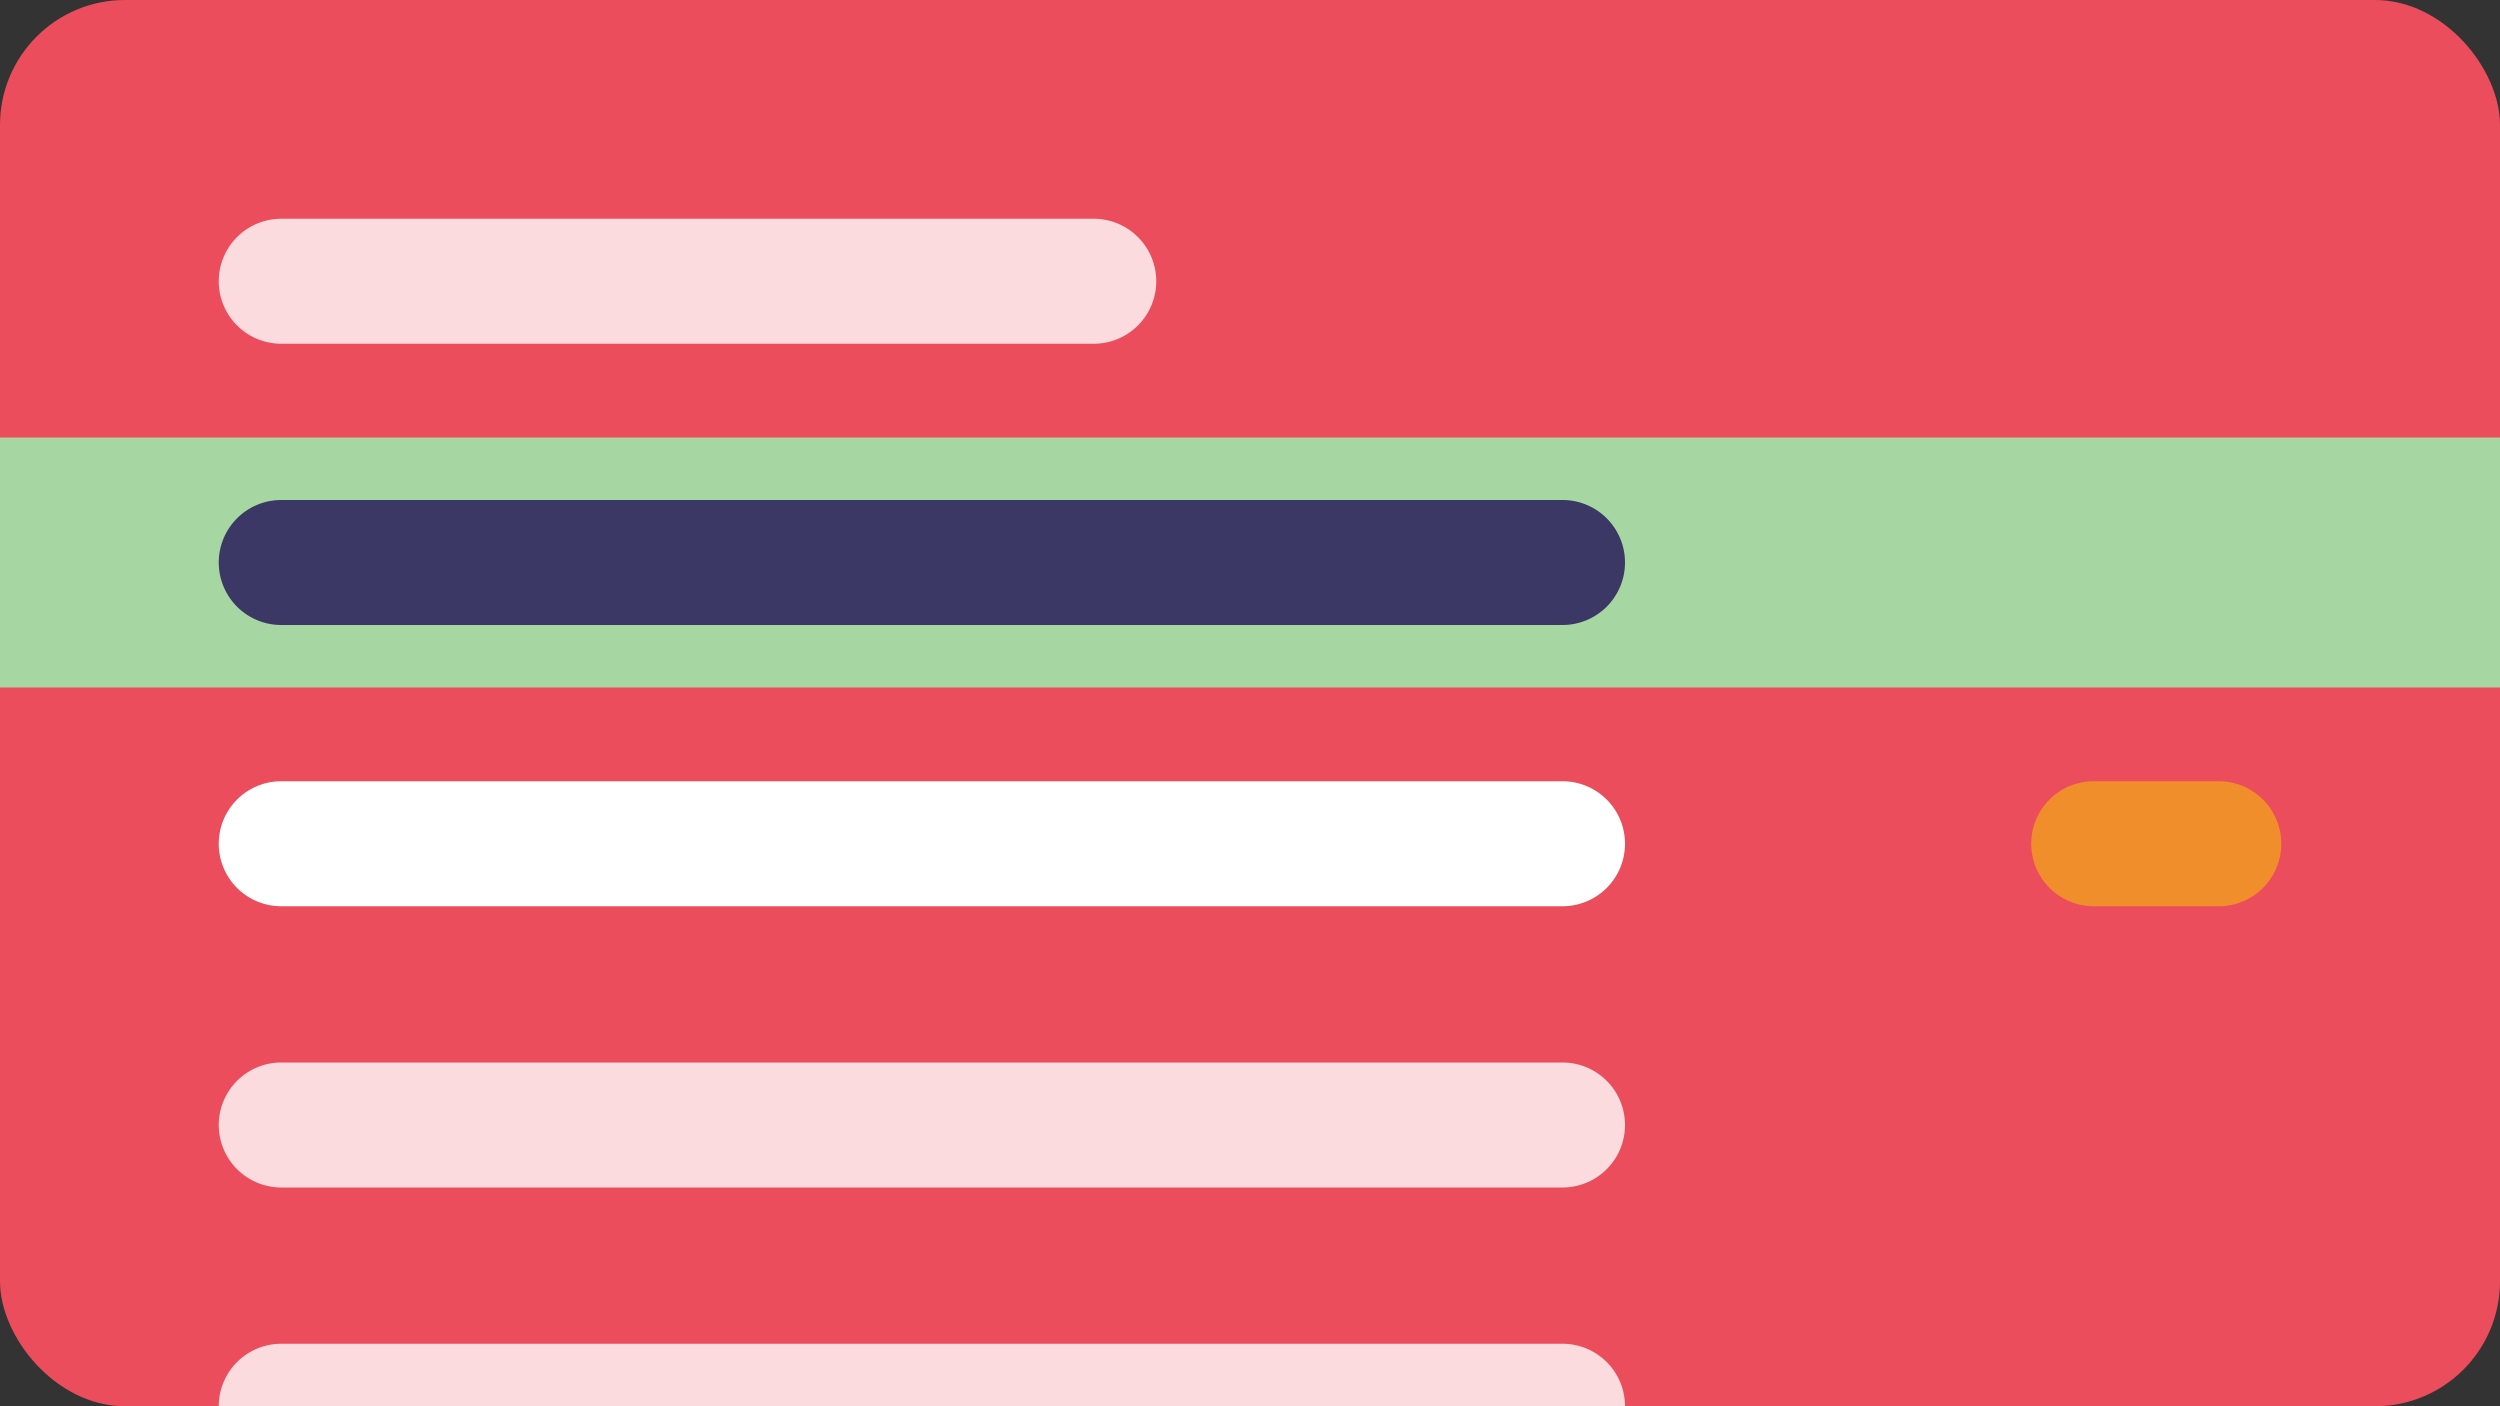 <svg xmlns="http://www.w3.org/2000/svg" viewBox="0 0 800 450">
  <rect x="0" y="0" width="800" height="450" fill="#333333" stroke="none"/>
  <defs>
    <style>
      .cls-1{fill:#eb4d5c}
      .cls-2{opacity:.8}
      .cls-3{fill:#fff}
      .cls-4{fill:#a6d6a1}
      .cls-5{fill:#3c3865}
      .cls-6{fill:#f18e2c}
    </style>
  </defs>
  <title>springtree</title>
  <rect class="cls-1" width="800" height="450" rx="40" ry="40"/>
  <g class="cls-2">
    <path class="cls-3" d="M90,70H350a20,20,0,0,1,20,20h0a20,20,0,0,1-20,20H90A20,20,0,0,1,70,90h0A20,20,0,0,1,90,70Z"/>
  </g>
  <rect class="cls-4" y="140" width="800" height="80"/>
  <path class="cls-5" d="M90,160H500a20,20,0,0,1,20,20h0a20,20,0,0,1-20,20H90a20,20,0,0,1-20-20h0A20,20,0,0,1,90,160Z"/>
  <path class="cls-3" d="M90,250H500a20,20,0,0,1,20,20h0a20,20,0,0,1-20,20H90a20,20,0,0,1-20-20h0A20,20,0,0,1,90,250Z"/>
  <g class="cls-2">
    <path class="cls-3" d="M90,340H500a20,20,0,0,1,20,20h0a20,20,0,0,1-20,20H90a20,20,0,0,1-20-20h0A20,20,0,0,1,90,340Z"/>
  </g>
  <path class="cls-6" d="M670,250h40a20,20,0,0,1,20,20h0a20,20,0,0,1-20,20H670a20,20,0,0,1-20-20h0A20,20,0,0,1,670,250Z"/>
  <g class="cls-2">
    <path class="cls-3" d="M90,430H500a20,20,0,0,1,20,20h0a20,20,0,0,1-20,20H90a20,20,0,0,1-20-20h0A20,20,0,0,1,90,430Z"/>
  </g>
</svg>
